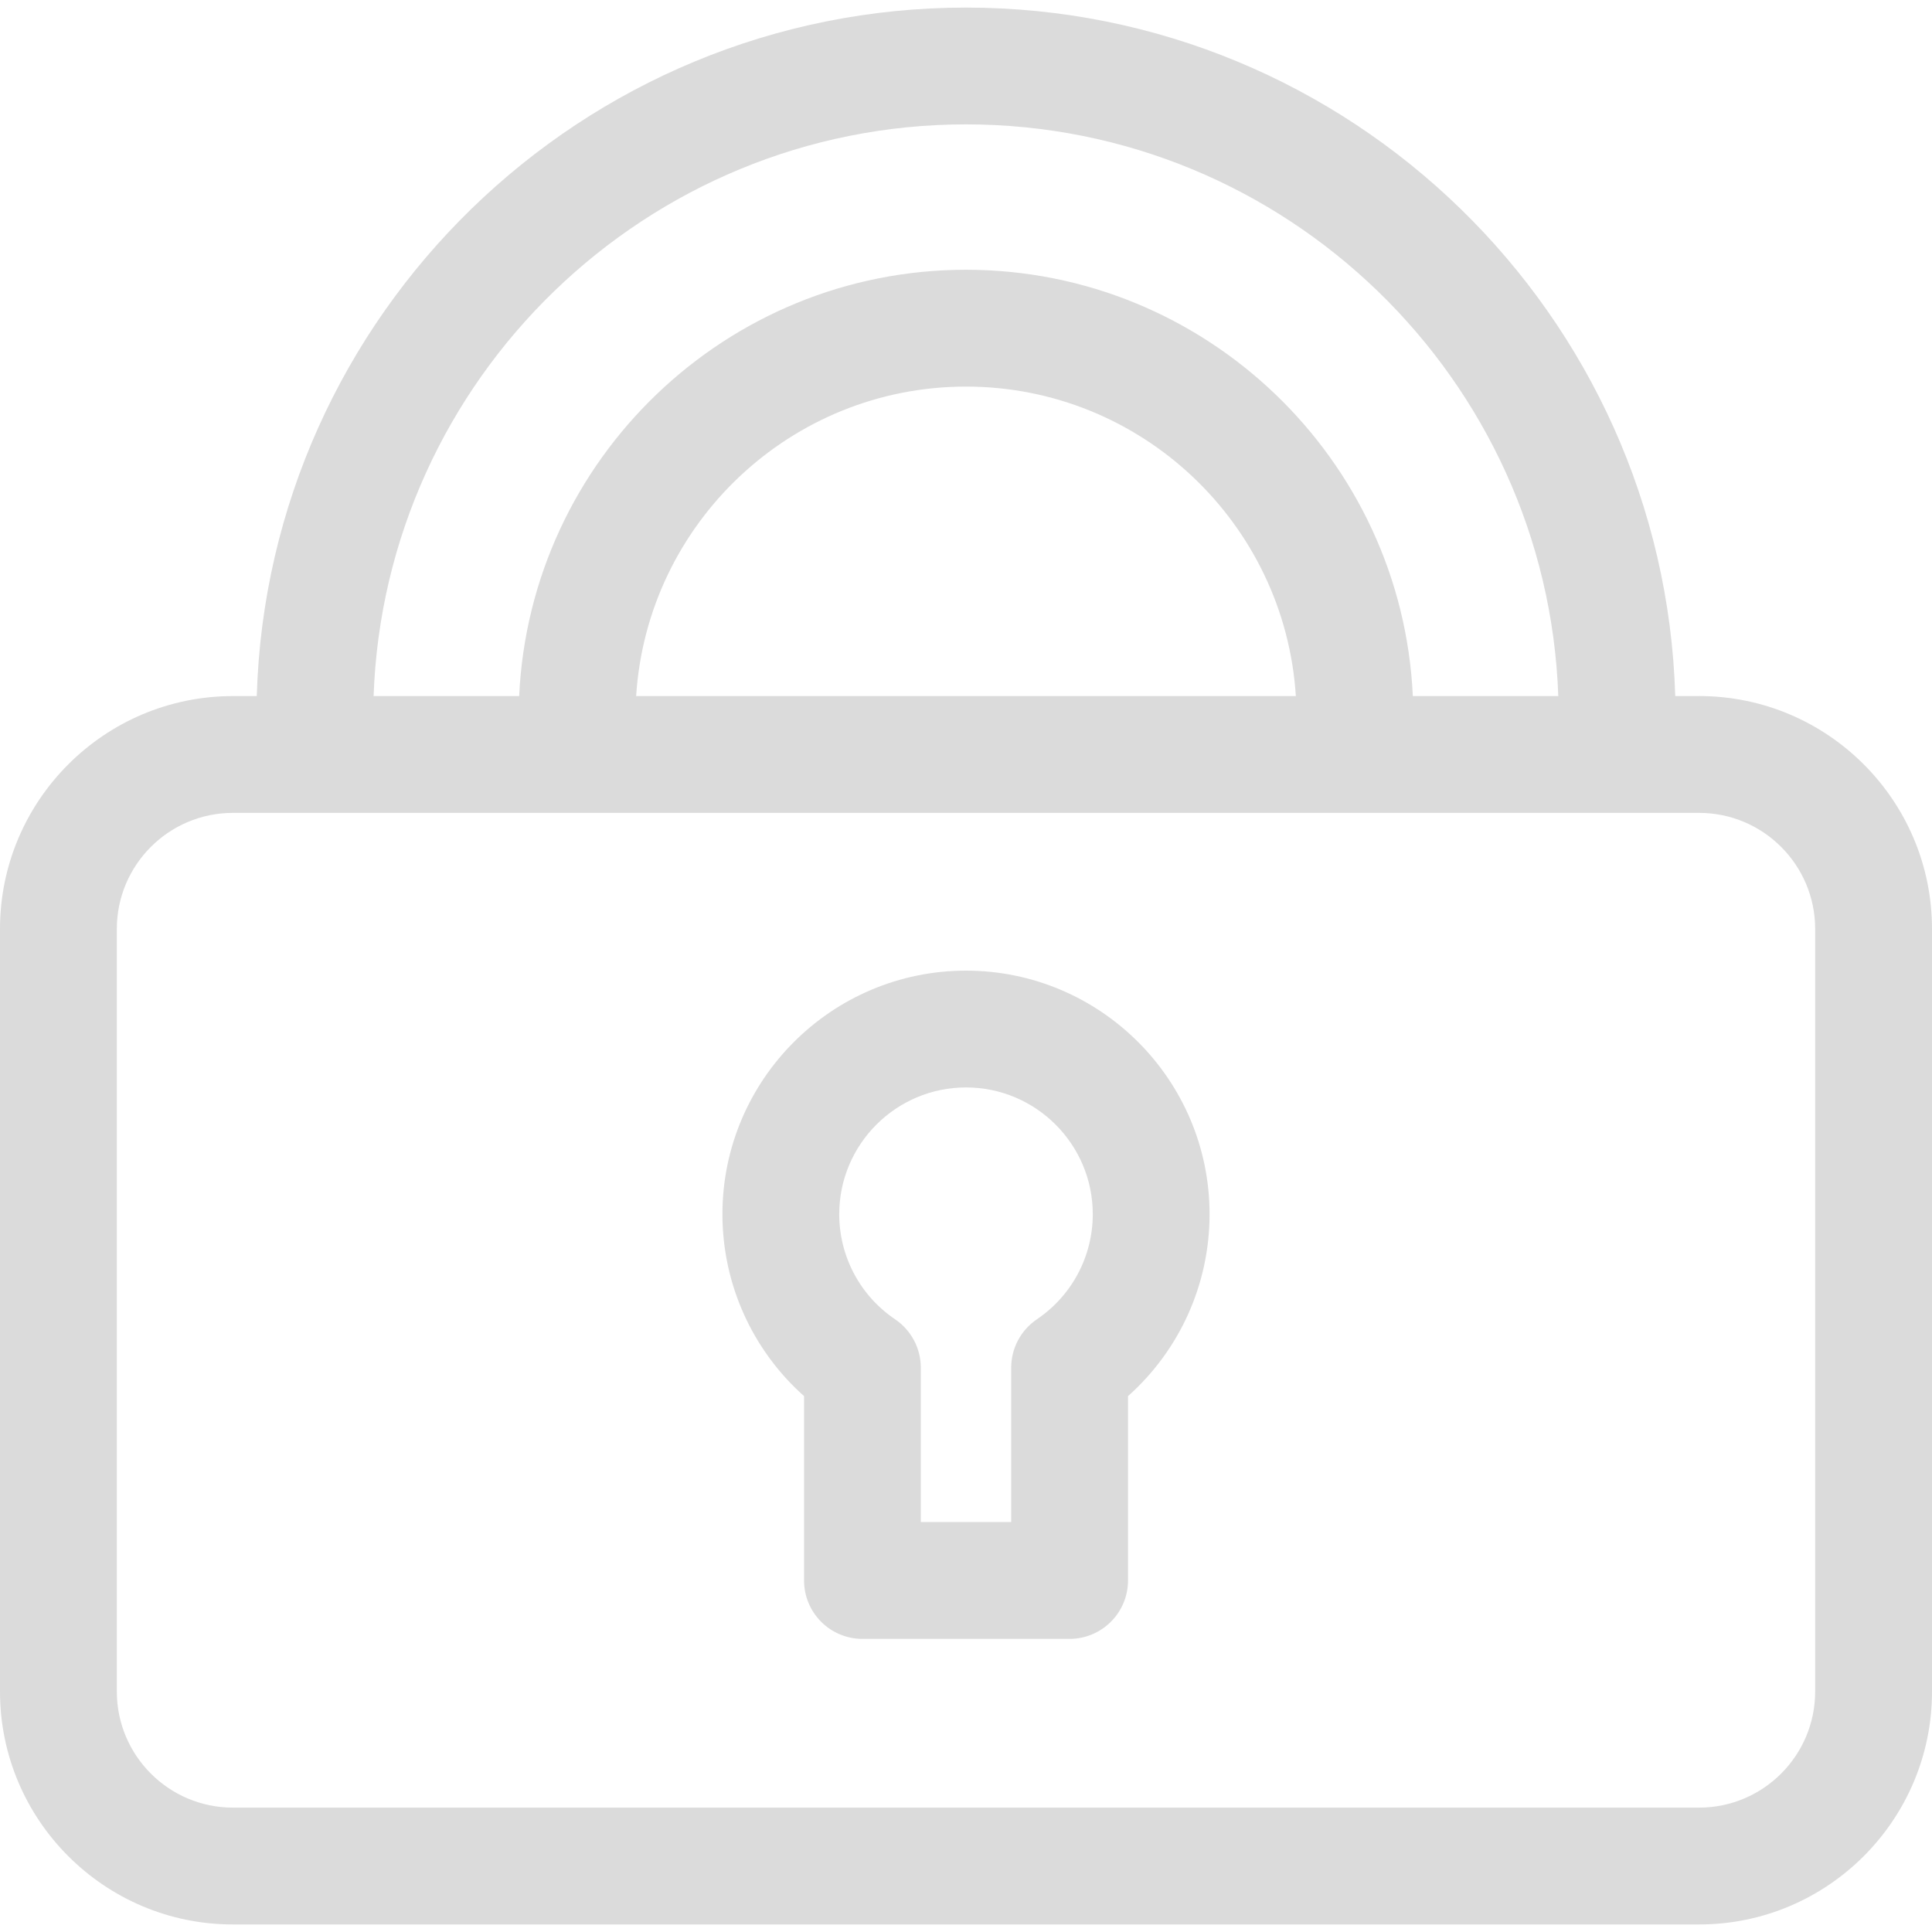 <svg xmlns="http://www.w3.org/2000/svg" viewBox="0 0 49.94 49.94" width="17" height="17"><g fill="#dbdbdb"><path d="M43.92 17.993h-.617C43.013 8.13 34.9.196 24.97.196 15.04.196 6.927 8.13 6.637 17.993H6.02c-3.32 0-6.02 2.7-6.02 6.02v19.712c0 3.32 2.7 6.02 6.02 6.02h37.9c3.32 0 6.02-2.7 6.02-6.02V24.012c0-3.32-2.7-6.02-6.02-6.02zM24.97 3.215c8.266 0 15.023 6.58 15.31 14.778h-3.76c-.284-6.125-5.356-11.02-11.55-11.02-6.194 0-11.266 4.895-11.55 11.02H9.657c.29-8.198 7.046-14.778 15.312-14.778zm8.526 14.778H16.444c.282-4.46 3.997-8 8.526-8 4.53 0 8.244 3.54 8.526 8zM46.92 43.725c0 1.654-1.345 3-3 3H6.02c-1.655 0-3-1.346-3-3V24.012c0-1.655 1.345-3 3-3h37.9c1.655 0 3 1.345 3 3v19.713z"/><path d="M24.97 25.09c-3.472 0-6.296 2.824-6.296 6.296 0 1.81.776 3.515 2.11 4.702v4.765c0 .833.674 1.51 1.508 1.51h5.356c.833 0 1.51-.677 1.51-1.51v-4.765c1.332-1.187 2.108-2.89 2.108-4.702 0-3.472-2.824-6.296-6.296-6.296zm1.832 9.013c-.415.28-.664.75-.664 1.25v3.99h-2.336v-3.99c0-.5-.25-.97-.664-1.25-.905-.61-1.445-1.627-1.445-2.717 0-1.807 1.47-3.277 3.277-3.277 1.807 0 3.277 1.47 3.277 3.276 0 1.09-.54 2.106-1.445 2.717z"/></g></svg>